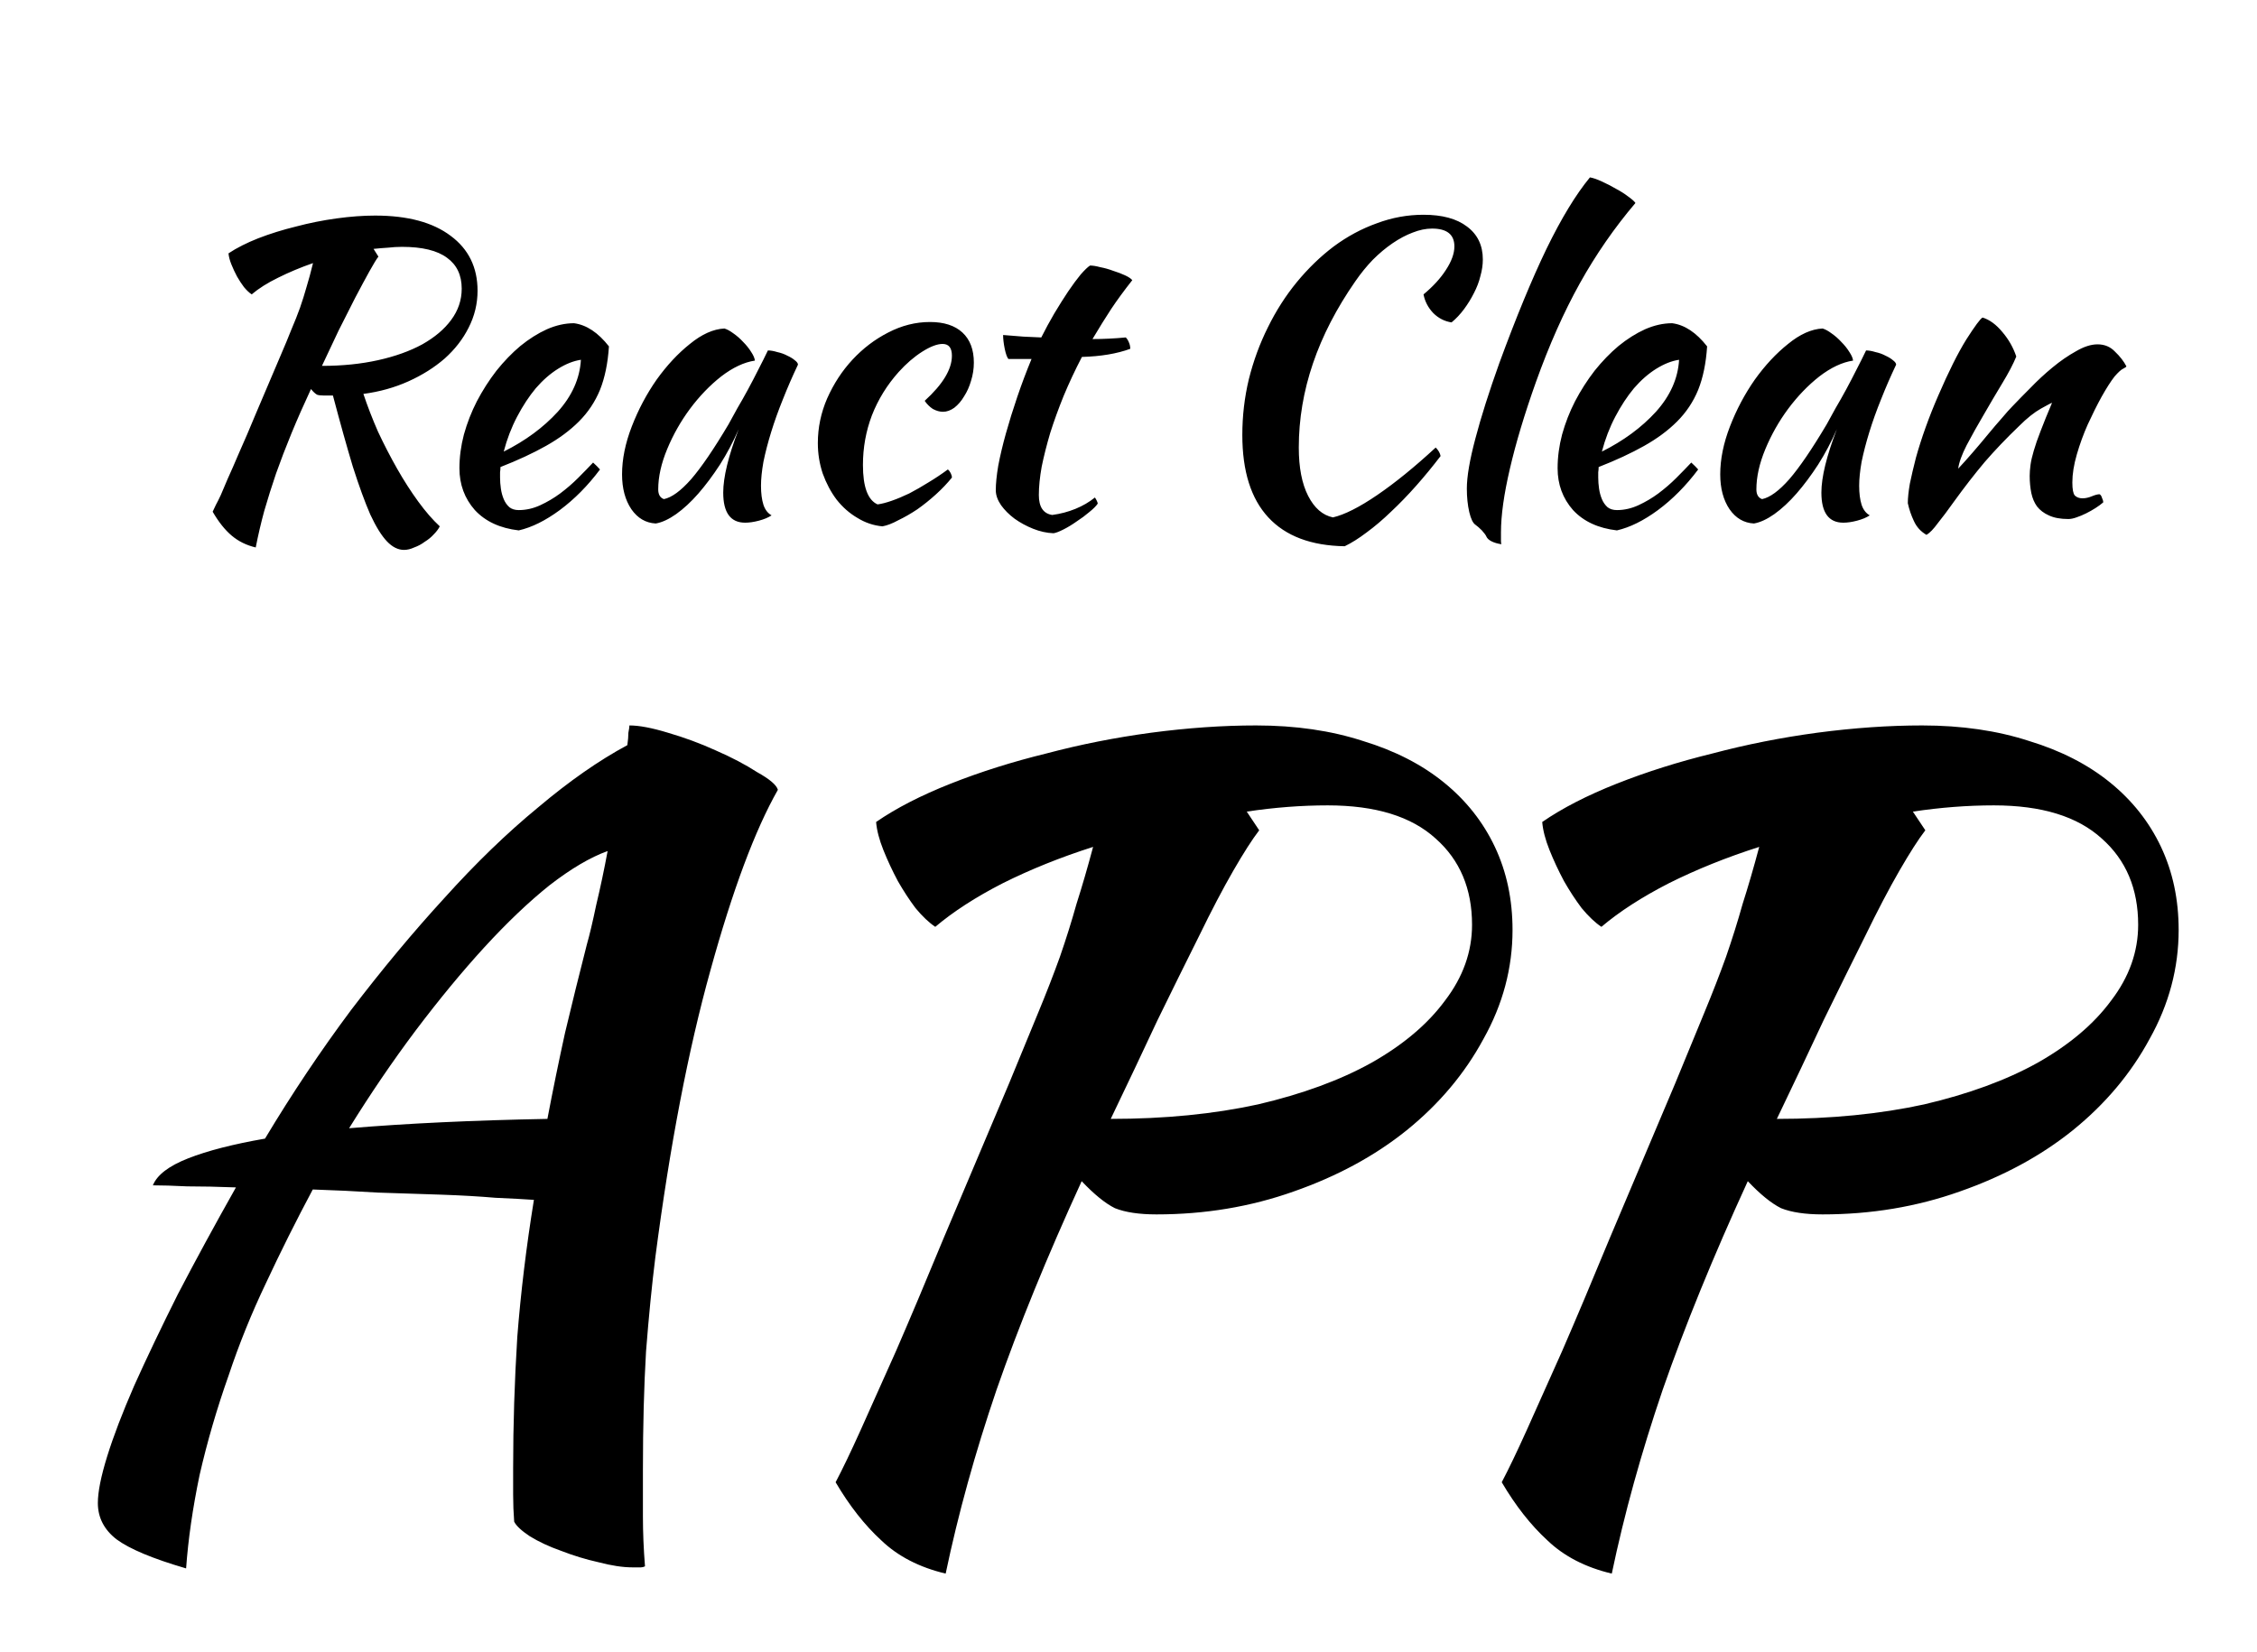 <svg width="250" height="183" viewBox="0 0 250 183"
    xmlns="http://www.w3.org/2000/svg">
    <path d="M20.614 173.74C16.934 172.667 14.365 171.593 12.909 170.52C11.529 169.447 10.839 168.105 10.839 166.495C10.839 165.268 11.184 163.543 11.874 161.32C12.564 159.097 13.56 156.49 14.864 153.5C16.244 150.433 17.854 147.06 19.694 143.38C21.61 139.7 23.757 135.752 26.134 131.535C24.14 131.458 22.339 131.42 20.729 131.42C19.195 131.343 17.93 131.305 16.934 131.305C17.394 130.155 18.697 129.158 20.844 128.315C22.99 127.472 25.827 126.743 29.354 126.13C32.344 121.147 35.525 116.393 38.899 111.87C42.349 107.347 45.799 103.207 49.249 99.45C52.699 95.617 56.149 92.282 59.599 89.445C63.049 86.532 66.345 84.232 69.489 82.545C69.565 82.008 69.604 81.548 69.604 81.165C69.68 80.782 69.719 80.513 69.719 80.36C70.792 80.36 72.21 80.628 73.974 81.165C75.814 81.702 77.577 82.353 79.264 83.12C81.027 83.887 82.56 84.692 83.864 85.535C85.244 86.302 86.01 86.953 86.164 87.49C83.634 91.937 81.142 98.607 78.689 107.5C76.235 116.317 74.204 126.897 72.594 139.24C72.21 142.307 71.865 145.795 71.559 149.705C71.329 153.615 71.214 157.985 71.214 162.815C71.214 164.502 71.214 166.227 71.214 167.99C71.214 169.753 71.29 171.593 71.444 173.51C71.29 173.587 71.137 173.625 70.984 173.625C70.83 173.625 70.524 173.625 70.064 173.625C68.99 173.625 67.725 173.433 66.269 173.05C64.889 172.743 63.509 172.322 62.129 171.785C60.825 171.325 59.675 170.788 58.679 170.175C57.759 169.562 57.184 169.025 56.954 168.565C56.877 167.568 56.839 166.572 56.839 165.575C56.839 164.655 56.839 163.658 56.839 162.585C56.839 157.832 56.992 153.002 57.299 148.095C57.682 143.188 58.295 138.128 59.139 132.915C58.065 132.838 56.647 132.762 54.884 132.685C53.12 132.532 51.127 132.417 48.904 132.34C46.757 132.263 44.419 132.187 41.889 132.11C39.435 131.957 37.02 131.842 34.644 131.765C32.804 135.215 31.079 138.665 29.469 142.115C27.859 145.488 26.479 148.9 25.329 152.35C24.025 156.03 22.952 159.71 22.109 163.39C21.342 167.07 20.844 170.52 20.614 173.74ZM65.004 104.625C65.31 103.552 65.655 102.095 66.039 100.255C66.499 98.338 66.92 96.345 67.304 94.275C65.387 94.965 63.24 96.23 60.864 98.07C58.564 99.91 56.149 102.21 53.619 104.97C51.165 107.653 48.635 110.72 46.029 114.17C43.499 117.543 41.045 121.147 38.669 124.98C45.109 124.443 52.43 124.098 60.634 123.945C61.247 120.725 61.899 117.543 62.589 114.4C63.355 111.18 64.16 107.922 65.004 104.625ZM167.538 103.015C167.538 107.232 166.465 111.257 164.318 115.09C162.248 118.923 159.411 122.297 155.808 125.21C152.281 128.047 148.103 130.308 143.273 131.995C138.52 133.682 133.46 134.525 128.093 134.525C126.176 134.525 124.643 134.295 123.493 133.835C122.42 133.298 121.193 132.302 119.813 130.845C115.98 139.202 112.836 146.907 110.383 153.96C108.006 160.937 106.128 167.722 104.748 174.315C101.835 173.625 99.458 172.398 97.618 170.635C95.778 168.948 94.091 166.802 92.558 164.195C93.325 162.738 94.245 160.822 95.318 158.445C96.391 156.068 97.695 153.155 99.228 149.705C100.761 146.178 102.525 142 104.518 137.17C106.588 132.263 109.003 126.552 111.763 120.035C112.99 117.045 114.063 114.438 114.983 112.215C115.903 109.992 116.708 107.922 117.398 106.005C118.088 104.012 118.701 102.057 119.238 100.14C119.851 98.223 120.465 96.115 121.078 93.815C117.475 94.965 114.14 96.307 111.073 97.84C108.083 99.373 105.591 100.983 103.598 102.67C102.908 102.21 102.18 101.52 101.413 100.6C100.723 99.68 100.071 98.683 99.458 97.61C98.845 96.46 98.308 95.31 97.848 94.16C97.388 93.01 97.12 91.975 97.043 91.055C99.266 89.522 102.026 88.103 105.323 86.8C108.62 85.497 112.146 84.385 115.903 83.465C119.66 82.468 123.531 81.702 127.518 81.165C131.581 80.628 135.453 80.36 139.133 80.36C143.503 80.36 147.451 80.935 150.978 82.085C154.505 83.158 157.495 84.692 159.948 86.685C162.401 88.678 164.28 91.055 165.583 93.815C166.886 96.575 167.538 99.642 167.538 103.015ZM147.068 89.215C144.155 89.215 141.165 89.445 138.098 89.905L139.478 91.975C138.711 92.972 137.753 94.467 136.603 96.46C135.453 98.453 134.188 100.868 132.808 103.705C131.428 106.465 129.895 109.57 128.208 113.02C126.598 116.47 124.873 120.112 123.033 123.945C129.013 123.945 134.456 123.408 139.363 122.335C144.27 121.185 148.448 119.652 151.898 117.735C155.425 115.742 158.146 113.442 160.063 110.835C162.056 108.228 163.053 105.43 163.053 102.44C163.053 98.453 161.711 95.272 159.028 92.895C156.345 90.442 152.358 89.215 147.068 89.215ZM241.322 103.015C241.322 107.232 240.249 111.257 238.102 115.09C236.032 118.923 233.195 122.297 229.592 125.21C226.065 128.047 221.887 130.308 217.057 131.995C212.304 133.682 207.244 134.525 201.877 134.525C199.96 134.525 198.427 134.295 197.277 133.835C196.204 133.298 194.977 132.302 193.597 130.845C189.764 139.202 186.62 146.907 184.167 153.96C181.79 160.937 179.912 167.722 178.532 174.315C175.619 173.625 173.242 172.398 171.402 170.635C169.562 168.948 167.875 166.802 166.342 164.195C167.109 162.738 168.029 160.822 169.102 158.445C170.175 156.068 171.479 153.155 173.012 149.705C174.545 146.178 176.309 142 178.302 137.17C180.372 132.263 182.787 126.552 185.547 120.035C186.774 117.045 187.847 114.438 188.767 112.215C189.687 109.992 190.492 107.922 191.182 106.005C191.872 104.012 192.485 102.057 193.022 100.14C193.635 98.223 194.249 96.115 194.862 93.815C191.259 94.965 187.924 96.307 184.857 97.84C181.867 99.373 179.375 100.983 177.382 102.67C176.692 102.21 175.964 101.52 175.197 100.6C174.507 99.68 173.855 98.683 173.242 97.61C172.629 96.46 172.092 95.31 171.632 94.16C171.172 93.01 170.904 91.975 170.827 91.055C173.05 89.522 175.81 88.103 179.107 86.8C182.404 85.497 185.93 84.385 189.687 83.465C193.444 82.468 197.315 81.702 201.302 81.165C205.365 80.628 209.237 80.36 212.917 80.36C217.287 80.36 221.235 80.935 224.762 82.085C228.289 83.158 231.279 84.692 233.732 86.685C236.185 88.678 238.064 91.055 239.367 93.815C240.67 96.575 241.322 99.642 241.322 103.015ZM220.852 89.215C217.939 89.215 214.949 89.445 211.882 89.905L213.262 91.975C212.495 92.972 211.537 94.467 210.387 96.46C209.237 98.453 207.972 100.868 206.592 103.705C205.212 106.465 203.679 109.57 201.992 113.02C200.382 116.47 198.657 120.112 196.817 123.945C202.797 123.945 208.24 123.408 213.147 122.335C218.054 121.185 222.232 119.652 225.682 117.735C229.209 115.742 231.93 113.442 233.847 110.835C235.84 108.228 236.837 105.43 236.837 102.44C236.837 98.453 235.495 95.272 232.812 92.895C230.129 90.442 226.142 89.215 220.852 89.215Z" />
    <path d="M52.897 32.205C52.897 33.645 52.566 35.01 51.907 36.3C51.276 37.56 50.392 38.7 49.252 39.72C48.111 40.71 46.776 41.55 45.246 42.24C43.717 42.93 42.051 43.395 40.252 43.635C40.702 44.985 41.242 46.38 41.871 47.82C42.532 49.23 43.236 50.595 43.986 51.915C44.736 53.235 45.517 54.45 46.327 55.56C47.136 56.67 47.931 57.585 48.712 58.305C48.562 58.605 48.337 58.905 48.036 59.205C47.767 59.505 47.437 59.775 47.047 60.015C46.687 60.285 46.297 60.495 45.877 60.645C45.486 60.825 45.111 60.915 44.752 60.915C44.092 60.915 43.462 60.6 42.861 59.97C42.261 59.34 41.647 58.35 41.017 57C40.416 55.62 39.772 53.85 39.081 51.69C38.422 49.5 37.687 46.875 36.877 43.815C36.547 43.815 36.217 43.815 35.886 43.815C35.556 43.815 35.301 43.785 35.121 43.725C34.911 43.605 34.687 43.395 34.447 43.095C33.636 44.835 32.916 46.47 32.286 48C31.657 49.53 31.087 51.015 30.576 52.455C30.096 53.865 29.662 55.245 29.271 56.595C28.912 57.915 28.596 59.265 28.326 60.645C27.306 60.405 26.422 59.97 25.672 59.34C24.922 58.71 24.216 57.825 23.556 56.685C23.677 56.415 23.797 56.16 23.916 55.92C24.067 55.65 24.247 55.29 24.456 54.84C24.666 54.36 24.922 53.76 25.221 53.04C25.552 52.32 25.971 51.36 26.482 50.16C27.021 48.96 27.651 47.49 28.372 45.75C29.122 44.01 30.021 41.895 31.072 39.405C31.552 38.295 31.956 37.32 32.286 36.48C32.647 35.64 32.962 34.845 33.231 34.095C33.502 33.315 33.742 32.55 33.952 31.8C34.191 31.02 34.431 30.135 34.672 29.145C33.291 29.625 32.002 30.165 30.802 30.765C29.631 31.335 28.657 31.95 27.877 32.61C27.607 32.43 27.322 32.16 27.021 31.8C26.752 31.44 26.497 31.05 26.256 30.63C26.017 30.18 25.806 29.73 25.627 29.28C25.447 28.83 25.341 28.425 25.311 28.065C26.212 27.465 27.306 26.91 28.596 26.4C29.916 25.89 31.311 25.455 32.782 25.095C34.252 24.705 35.752 24.405 37.282 24.195C38.812 23.985 40.236 23.88 41.556 23.88C45.157 23.88 47.947 24.63 49.926 26.13C51.907 27.6 52.897 29.625 52.897 32.205ZM41.916 28.425C41.706 28.695 41.377 29.235 40.926 30.045C40.477 30.855 39.952 31.83 39.352 32.97C38.782 34.08 38.166 35.295 37.507 36.615C36.877 37.935 36.261 39.24 35.661 40.53C37.911 40.53 39.981 40.32 41.871 39.9C43.761 39.48 45.397 38.895 46.776 38.145C48.157 37.365 49.221 36.465 49.971 35.445C50.752 34.395 51.142 33.24 51.142 31.98C51.142 30.48 50.602 29.34 49.522 28.56C48.441 27.75 46.776 27.345 44.526 27.345C44.017 27.345 43.507 27.375 42.996 27.435C42.486 27.465 41.947 27.51 41.377 27.57L41.916 28.425ZM67.45 38.37C67.33 40.23 67 41.835 66.46 43.185C65.92 44.505 65.14 45.675 64.12 46.695C63.13 47.685 61.915 48.585 60.475 49.395C59.035 50.205 57.355 50.985 55.435 51.735C55.435 51.915 55.42 52.11 55.39 52.32C55.39 52.5 55.39 52.695 55.39 52.905C55.39 53.295 55.42 53.7 55.48 54.12C55.54 54.54 55.645 54.93 55.795 55.29C55.945 55.65 56.155 55.95 56.425 56.19C56.695 56.4 57.04 56.505 57.46 56.505C58.27 56.505 59.065 56.325 59.845 55.965C60.625 55.605 61.36 55.17 62.05 54.66C62.77 54.12 63.43 53.55 64.03 52.95C64.66 52.32 65.215 51.75 65.695 51.24C65.995 51.51 66.25 51.765 66.46 52.005C65.11 53.805 63.625 55.305 62.005 56.505C60.415 57.675 58.9 58.425 57.46 58.755C55.39 58.515 53.77 57.765 52.6 56.505C51.46 55.215 50.89 53.67 50.89 51.87C50.89 50.64 51.055 49.395 51.385 48.135C51.745 46.845 52.225 45.615 52.825 44.445C53.455 43.245 54.175 42.12 54.985 41.07C55.825 40.02 56.71 39.105 57.64 38.325C58.6 37.545 59.575 36.93 60.565 36.48C61.585 36.03 62.59 35.805 63.58 35.805C64.96 35.985 66.25 36.84 67.45 38.37ZM64.345 39.855C63.535 39.975 62.695 40.305 61.825 40.845C60.955 41.385 60.13 42.105 59.35 43.005C58.6 43.905 57.91 44.955 57.28 46.155C56.65 47.355 56.155 48.645 55.795 50.025C58.195 48.825 60.19 47.355 61.78 45.615C63.37 43.845 64.225 41.925 64.345 39.855ZM85.058 38.82C85.359 38.82 85.704 38.88 86.094 39C86.513 39.09 86.888 39.225 87.219 39.405C87.549 39.555 87.819 39.72 88.028 39.9C88.269 40.08 88.388 40.245 88.388 40.395C87.788 41.655 87.234 42.93 86.724 44.22C86.213 45.48 85.778 46.695 85.418 47.865C85.058 49.035 84.773 50.13 84.564 51.15C84.383 52.17 84.293 53.055 84.293 53.805C84.293 54.645 84.383 55.35 84.564 55.92C84.743 56.46 85.043 56.85 85.463 57.09C85.103 57.33 84.638 57.525 84.069 57.675C83.499 57.825 82.989 57.9 82.538 57.9C80.918 57.9 80.109 56.79 80.109 54.57C80.109 52.86 80.678 50.52 81.819 47.55C81.219 48.93 80.528 50.235 79.749 51.465C78.969 52.665 78.174 53.73 77.364 54.66C76.553 55.59 75.728 56.355 74.888 56.955C74.079 57.525 73.329 57.87 72.638 57.99C71.528 57.93 70.629 57.405 69.939 56.415C69.249 55.395 68.903 54.105 68.903 52.545C68.903 50.865 69.263 49.095 69.984 47.235C70.704 45.375 71.618 43.65 72.728 42.06C73.868 40.47 75.099 39.15 76.418 38.1C77.739 37.02 79.013 36.45 80.243 36.39C80.543 36.48 80.874 36.66 81.234 36.93C81.624 37.2 81.984 37.515 82.314 37.875C82.674 38.235 82.974 38.61 83.213 39C83.454 39.36 83.588 39.675 83.618 39.945C82.418 40.125 81.174 40.71 79.883 41.7C78.624 42.69 77.469 43.89 76.418 45.3C75.398 46.68 74.558 48.165 73.898 49.755C73.239 51.345 72.909 52.83 72.909 54.21C72.909 54.78 73.118 55.14 73.538 55.29C74.409 55.11 75.413 54.375 76.553 53.085C77.694 51.765 79.073 49.74 80.694 47.01C80.993 46.47 81.323 45.87 81.683 45.21C82.073 44.55 82.463 43.86 82.853 43.14C83.243 42.42 83.618 41.7 83.978 40.98C84.368 40.23 84.728 39.51 85.058 38.82ZM90.59 49.08C90.59 47.37 90.935 45.72 91.625 44.13C92.345 42.51 93.275 41.085 94.415 39.855C95.585 38.595 96.905 37.59 98.375 36.84C99.875 36.06 101.42 35.67 103.01 35.67C104.57 35.67 105.77 36.06 106.61 36.84C107.45 37.62 107.87 38.73 107.87 40.17C107.87 40.86 107.765 41.535 107.555 42.195C107.375 42.825 107.12 43.395 106.79 43.905C106.49 44.415 106.13 44.835 105.71 45.165C105.29 45.465 104.87 45.615 104.45 45.615C104.09 45.615 103.715 45.51 103.325 45.3C102.965 45.06 102.665 44.76 102.425 44.4C104.435 42.57 105.44 40.905 105.44 39.405C105.44 38.535 105.095 38.1 104.405 38.1C103.805 38.1 103.055 38.385 102.155 38.955C101.255 39.525 100.385 40.275 99.545 41.205C98.255 42.645 97.265 44.25 96.575 46.02C95.915 47.76 95.585 49.59 95.585 51.51C95.585 53.94 96.125 55.395 97.205 55.875C97.655 55.815 98.18 55.68 98.78 55.47C99.38 55.26 100.025 54.99 100.715 54.66C101.405 54.3 102.11 53.895 102.83 53.445C103.58 52.995 104.3 52.515 104.99 52.005C105.11 52.095 105.215 52.23 105.305 52.41C105.395 52.59 105.44 52.755 105.44 52.905C104.93 53.535 104.345 54.15 103.685 54.75C103.025 55.35 102.335 55.905 101.615 56.415C100.895 56.895 100.19 57.3 99.5 57.63C98.84 57.99 98.255 58.215 97.745 58.305C96.755 58.215 95.825 57.9 94.955 57.36C94.085 56.85 93.32 56.175 92.66 55.335C92.03 54.495 91.52 53.535 91.13 52.455C90.77 51.375 90.59 50.25 90.59 49.08ZM111.695 39.765C111.545 39.585 111.41 39.21 111.29 38.64C111.17 38.04 111.11 37.53 111.11 37.11C111.89 37.17 112.64 37.23 113.36 37.29C114.08 37.32 114.74 37.35 115.34 37.38C115.79 36.48 116.27 35.595 116.78 34.725C117.32 33.825 117.83 33.015 118.31 32.295C118.82 31.545 119.285 30.915 119.705 30.405C120.155 29.895 120.5 29.565 120.74 29.415C121.04 29.415 121.415 29.475 121.865 29.595C122.345 29.685 122.825 29.82 123.305 30C123.785 30.15 124.22 30.315 124.61 30.495C125 30.675 125.27 30.855 125.42 31.035C124.52 32.175 123.74 33.24 123.08 34.23C122.45 35.19 121.76 36.3 121.01 37.56C121.61 37.56 122.21 37.545 122.81 37.515C123.44 37.485 124.07 37.44 124.7 37.38C124.85 37.53 124.97 37.725 125.06 37.965C125.15 38.175 125.195 38.4 125.195 38.64C123.725 39.18 121.94 39.48 119.84 39.54C119.09 40.98 118.415 42.42 117.815 43.86C117.245 45.27 116.75 46.635 116.33 47.955C115.94 49.275 115.625 50.52 115.385 51.69C115.175 52.86 115.07 53.91 115.07 54.84C115.07 56.16 115.565 56.895 116.555 57.045C117.455 56.925 118.31 56.7 119.12 56.37C119.93 56.04 120.65 55.62 121.28 55.11C121.46 55.38 121.565 55.605 121.595 55.785C121.415 56.055 121.1 56.37 120.65 56.73C120.23 57.09 119.765 57.435 119.255 57.765C118.745 58.125 118.25 58.425 117.77 58.665C117.29 58.905 116.93 59.04 116.69 59.07C115.94 59.04 115.19 58.875 114.44 58.575C113.69 58.275 113 57.9 112.37 57.45C111.77 57 111.275 56.505 110.885 55.965C110.495 55.395 110.3 54.84 110.3 54.3C110.3 53.58 110.39 52.68 110.57 51.6C110.78 50.49 111.065 49.29 111.425 48C111.785 46.71 112.205 45.36 112.685 43.95C113.165 42.54 113.69 41.145 114.26 39.765H111.695ZM137.608 48.18C137.608 46.08 137.848 44.025 138.328 42.015C138.838 39.975 139.543 38.055 140.443 36.255C141.343 34.425 142.408 32.76 143.638 31.26C144.898 29.73 146.263 28.41 147.733 27.3C149.233 26.19 150.823 25.335 152.503 24.735C154.183 24.105 155.908 23.79 157.678 23.79C159.748 23.79 161.353 24.225 162.493 25.095C163.663 25.965 164.248 27.18 164.248 28.74C164.248 29.34 164.158 29.955 163.978 30.585C163.828 31.215 163.588 31.845 163.258 32.475C162.958 33.075 162.598 33.66 162.178 34.23C161.758 34.8 161.293 35.295 160.783 35.715C160.003 35.595 159.328 35.25 158.758 34.68C158.188 34.08 157.828 33.39 157.678 32.61C158.728 31.74 159.553 30.84 160.153 29.91C160.783 28.95 161.098 28.08 161.098 27.3C161.098 25.98 160.273 25.32 158.623 25.32C157.933 25.32 157.213 25.47 156.463 25.77C155.743 26.04 155.008 26.43 154.258 26.94C153.508 27.45 152.773 28.065 152.053 28.785C151.363 29.505 150.718 30.3 150.118 31.17C145.948 37.17 143.863 43.305 143.863 49.575C143.863 51.795 144.208 53.58 144.898 54.93C145.588 56.28 146.503 57.075 147.643 57.315C148.933 57.015 150.568 56.19 152.548 54.84C154.528 53.49 156.688 51.735 159.028 49.575C159.328 49.875 159.508 50.19 159.568 50.52C158.698 51.66 157.798 52.755 156.868 53.805C155.938 54.855 155.008 55.815 154.078 56.685C153.178 57.555 152.278 58.32 151.378 58.98C150.508 59.64 149.698 60.15 148.948 60.51C145.228 60.45 142.408 59.385 140.488 57.315C138.568 55.245 137.608 52.2 137.608 48.18ZM162.477 54.12C162.477 52.8 162.792 50.955 163.422 48.585C164.052 46.185 164.937 43.395 166.077 40.215C167.937 35.145 169.677 30.93 171.297 27.57C172.947 24.18 174.552 21.54 176.112 19.65C176.472 19.71 176.907 19.86 177.417 20.1C177.957 20.34 178.482 20.61 178.992 20.91C179.502 21.18 179.952 21.465 180.342 21.765C180.762 22.065 181.032 22.305 181.152 22.485C178.812 25.245 176.757 28.215 174.987 31.395C173.217 34.575 171.597 38.22 170.127 42.33C168.867 45.87 167.907 49.065 167.247 51.915C166.587 54.735 166.257 57.09 166.257 58.98C166.257 59.49 166.257 59.805 166.257 59.925C166.257 60.045 166.272 60.165 166.302 60.285C165.882 60.225 165.522 60.12 165.222 59.97C164.922 59.82 164.727 59.64 164.637 59.43C164.577 59.28 164.412 59.055 164.142 58.755C163.872 58.485 163.632 58.275 163.422 58.125C163.152 57.945 162.927 57.48 162.747 56.73C162.567 55.95 162.477 55.08 162.477 54.12ZM189.091 38.37C188.971 40.23 188.641 41.835 188.101 43.185C187.561 44.505 186.781 45.675 185.761 46.695C184.771 47.685 183.556 48.585 182.116 49.395C180.676 50.205 178.996 50.985 177.076 51.735C177.076 51.915 177.061 52.11 177.031 52.32C177.031 52.5 177.031 52.695 177.031 52.905C177.031 53.295 177.061 53.7 177.121 54.12C177.181 54.54 177.286 54.93 177.436 55.29C177.586 55.65 177.796 55.95 178.066 56.19C178.336 56.4 178.681 56.505 179.101 56.505C179.911 56.505 180.706 56.325 181.486 55.965C182.266 55.605 183.001 55.17 183.691 54.66C184.411 54.12 185.071 53.55 185.671 52.95C186.301 52.32 186.856 51.75 187.336 51.24C187.636 51.51 187.891 51.765 188.101 52.005C186.751 53.805 185.266 55.305 183.646 56.505C182.056 57.675 180.541 58.425 179.101 58.755C177.031 58.515 175.411 57.765 174.241 56.505C173.101 55.215 172.531 53.67 172.531 51.87C172.531 50.64 172.696 49.395 173.026 48.135C173.386 46.845 173.866 45.615 174.466 44.445C175.096 43.245 175.816 42.12 176.626 41.07C177.466 40.02 178.351 39.105 179.281 38.325C180.241 37.545 181.216 36.93 182.206 36.48C183.226 36.03 184.231 35.805 185.221 35.805C186.601 35.985 187.891 36.84 189.091 38.37ZM185.986 39.855C185.176 39.975 184.336 40.305 183.466 40.845C182.596 41.385 181.771 42.105 180.991 43.005C180.241 43.905 179.551 44.955 178.921 46.155C178.291 47.355 177.796 48.645 177.436 50.025C179.836 48.825 181.831 47.355 183.421 45.615C185.011 43.845 185.866 41.925 185.986 39.855ZM206.699 38.82C206.999 38.82 207.344 38.88 207.734 39C208.154 39.09 208.529 39.225 208.859 39.405C209.189 39.555 209.459 39.72 209.669 39.9C209.909 40.08 210.029 40.245 210.029 40.395C209.429 41.655 208.874 42.93 208.364 44.22C207.854 45.48 207.419 46.695 207.059 47.865C206.699 49.035 206.414 50.13 206.204 51.15C206.024 52.17 205.934 53.055 205.934 53.805C205.934 54.645 206.024 55.35 206.204 55.92C206.384 56.46 206.684 56.85 207.104 57.09C206.744 57.33 206.279 57.525 205.709 57.675C205.139 57.825 204.629 57.9 204.179 57.9C202.559 57.9 201.749 56.79 201.749 54.57C201.749 52.86 202.319 50.52 203.459 47.55C202.859 48.93 202.169 50.235 201.389 51.465C200.609 52.665 199.814 53.73 199.004 54.66C198.194 55.59 197.369 56.355 196.529 56.955C195.719 57.525 194.969 57.87 194.279 57.99C193.169 57.93 192.269 57.405 191.579 56.415C190.889 55.395 190.544 54.105 190.544 52.545C190.544 50.865 190.904 49.095 191.624 47.235C192.344 45.375 193.259 43.65 194.369 42.06C195.509 40.47 196.739 39.15 198.059 38.1C199.379 37.02 200.654 36.45 201.884 36.39C202.184 36.48 202.514 36.66 202.874 36.93C203.264 37.2 203.624 37.515 203.954 37.875C204.314 38.235 204.614 38.61 204.854 39C205.094 39.36 205.229 39.675 205.259 39.945C204.059 40.125 202.814 40.71 201.524 41.7C200.264 42.69 199.109 43.89 198.059 45.3C197.039 46.68 196.199 48.165 195.539 49.755C194.879 51.345 194.549 52.83 194.549 54.21C194.549 54.78 194.759 55.14 195.179 55.29C196.049 55.11 197.054 54.375 198.194 53.085C199.334 51.765 200.714 49.74 202.334 47.01C202.634 46.47 202.964 45.87 203.324 45.21C203.714 44.55 204.104 43.86 204.494 43.14C204.884 42.42 205.259 41.7 205.619 40.98C206.009 40.23 206.369 39.51 206.699 38.82ZM219.602 35.175C220.382 35.415 221.117 35.955 221.807 36.795C222.497 37.605 223.007 38.505 223.337 39.495C223.007 40.305 222.497 41.28 221.807 42.42C221.117 43.56 220.427 44.73 219.737 45.93C219.047 47.1 218.417 48.225 217.847 49.305C217.307 50.355 216.992 51.225 216.902 51.915C217.382 51.405 217.907 50.82 218.477 50.16C219.077 49.47 219.647 48.795 220.187 48.135C220.757 47.445 221.282 46.83 221.762 46.29C222.242 45.72 222.617 45.3 222.887 45.03C223.457 44.43 224.132 43.74 224.912 42.96C225.692 42.15 226.502 41.4 227.342 40.71C228.212 39.99 229.082 39.39 229.952 38.91C230.822 38.4 231.617 38.145 232.337 38.145C233.117 38.145 233.762 38.415 234.272 38.955C234.812 39.465 235.232 40.005 235.532 40.575C235.532 40.635 235.412 40.725 235.172 40.845C234.962 40.935 234.647 41.22 234.227 41.7C233.807 42.24 233.327 42.99 232.787 43.95C232.277 44.88 231.767 45.9 231.257 47.01C230.777 48.09 230.372 49.2 230.042 50.34C229.712 51.48 229.547 52.515 229.547 53.445C229.547 54.195 229.637 54.675 229.817 54.885C230.027 55.095 230.312 55.2 230.672 55.2C231.002 55.2 231.347 55.125 231.707 54.975C232.067 54.825 232.352 54.75 232.562 54.75C232.682 54.81 232.772 54.945 232.832 55.155C232.922 55.335 232.967 55.5 232.967 55.65C232.727 55.86 232.442 56.07 232.112 56.28C231.782 56.49 231.437 56.685 231.077 56.865C230.717 57.045 230.357 57.195 229.997 57.315C229.667 57.435 229.367 57.495 229.097 57.495C228.227 57.495 227.507 57.36 226.937 57.09C226.397 56.85 225.962 56.52 225.632 56.1C225.332 55.68 225.122 55.185 225.002 54.615C224.882 54.015 224.822 53.385 224.822 52.725C224.822 52.365 224.852 51.96 224.912 51.51C224.972 51.06 225.092 50.535 225.272 49.935C225.452 49.305 225.707 48.57 226.037 47.73C226.367 46.86 226.787 45.825 227.297 44.625C227.237 44.625 226.832 44.835 226.082 45.255C225.332 45.675 224.522 46.32 223.652 47.19C222.242 48.54 220.967 49.875 219.827 51.195C218.717 52.515 217.577 53.985 216.407 55.605C215.747 56.535 215.162 57.315 214.652 57.945C214.172 58.605 213.752 59.04 213.392 59.25C212.762 58.89 212.297 58.38 211.997 57.72C211.697 57.09 211.472 56.43 211.322 55.74C211.322 55.17 211.397 54.45 211.547 53.58C211.727 52.71 211.952 51.75 212.222 50.7C212.522 49.62 212.882 48.495 213.302 47.325C213.722 46.155 214.187 44.985 214.697 43.815C215.837 41.175 216.872 39.105 217.802 37.605C218.762 36.105 219.362 35.295 219.602 35.175Z" />
</svg>
